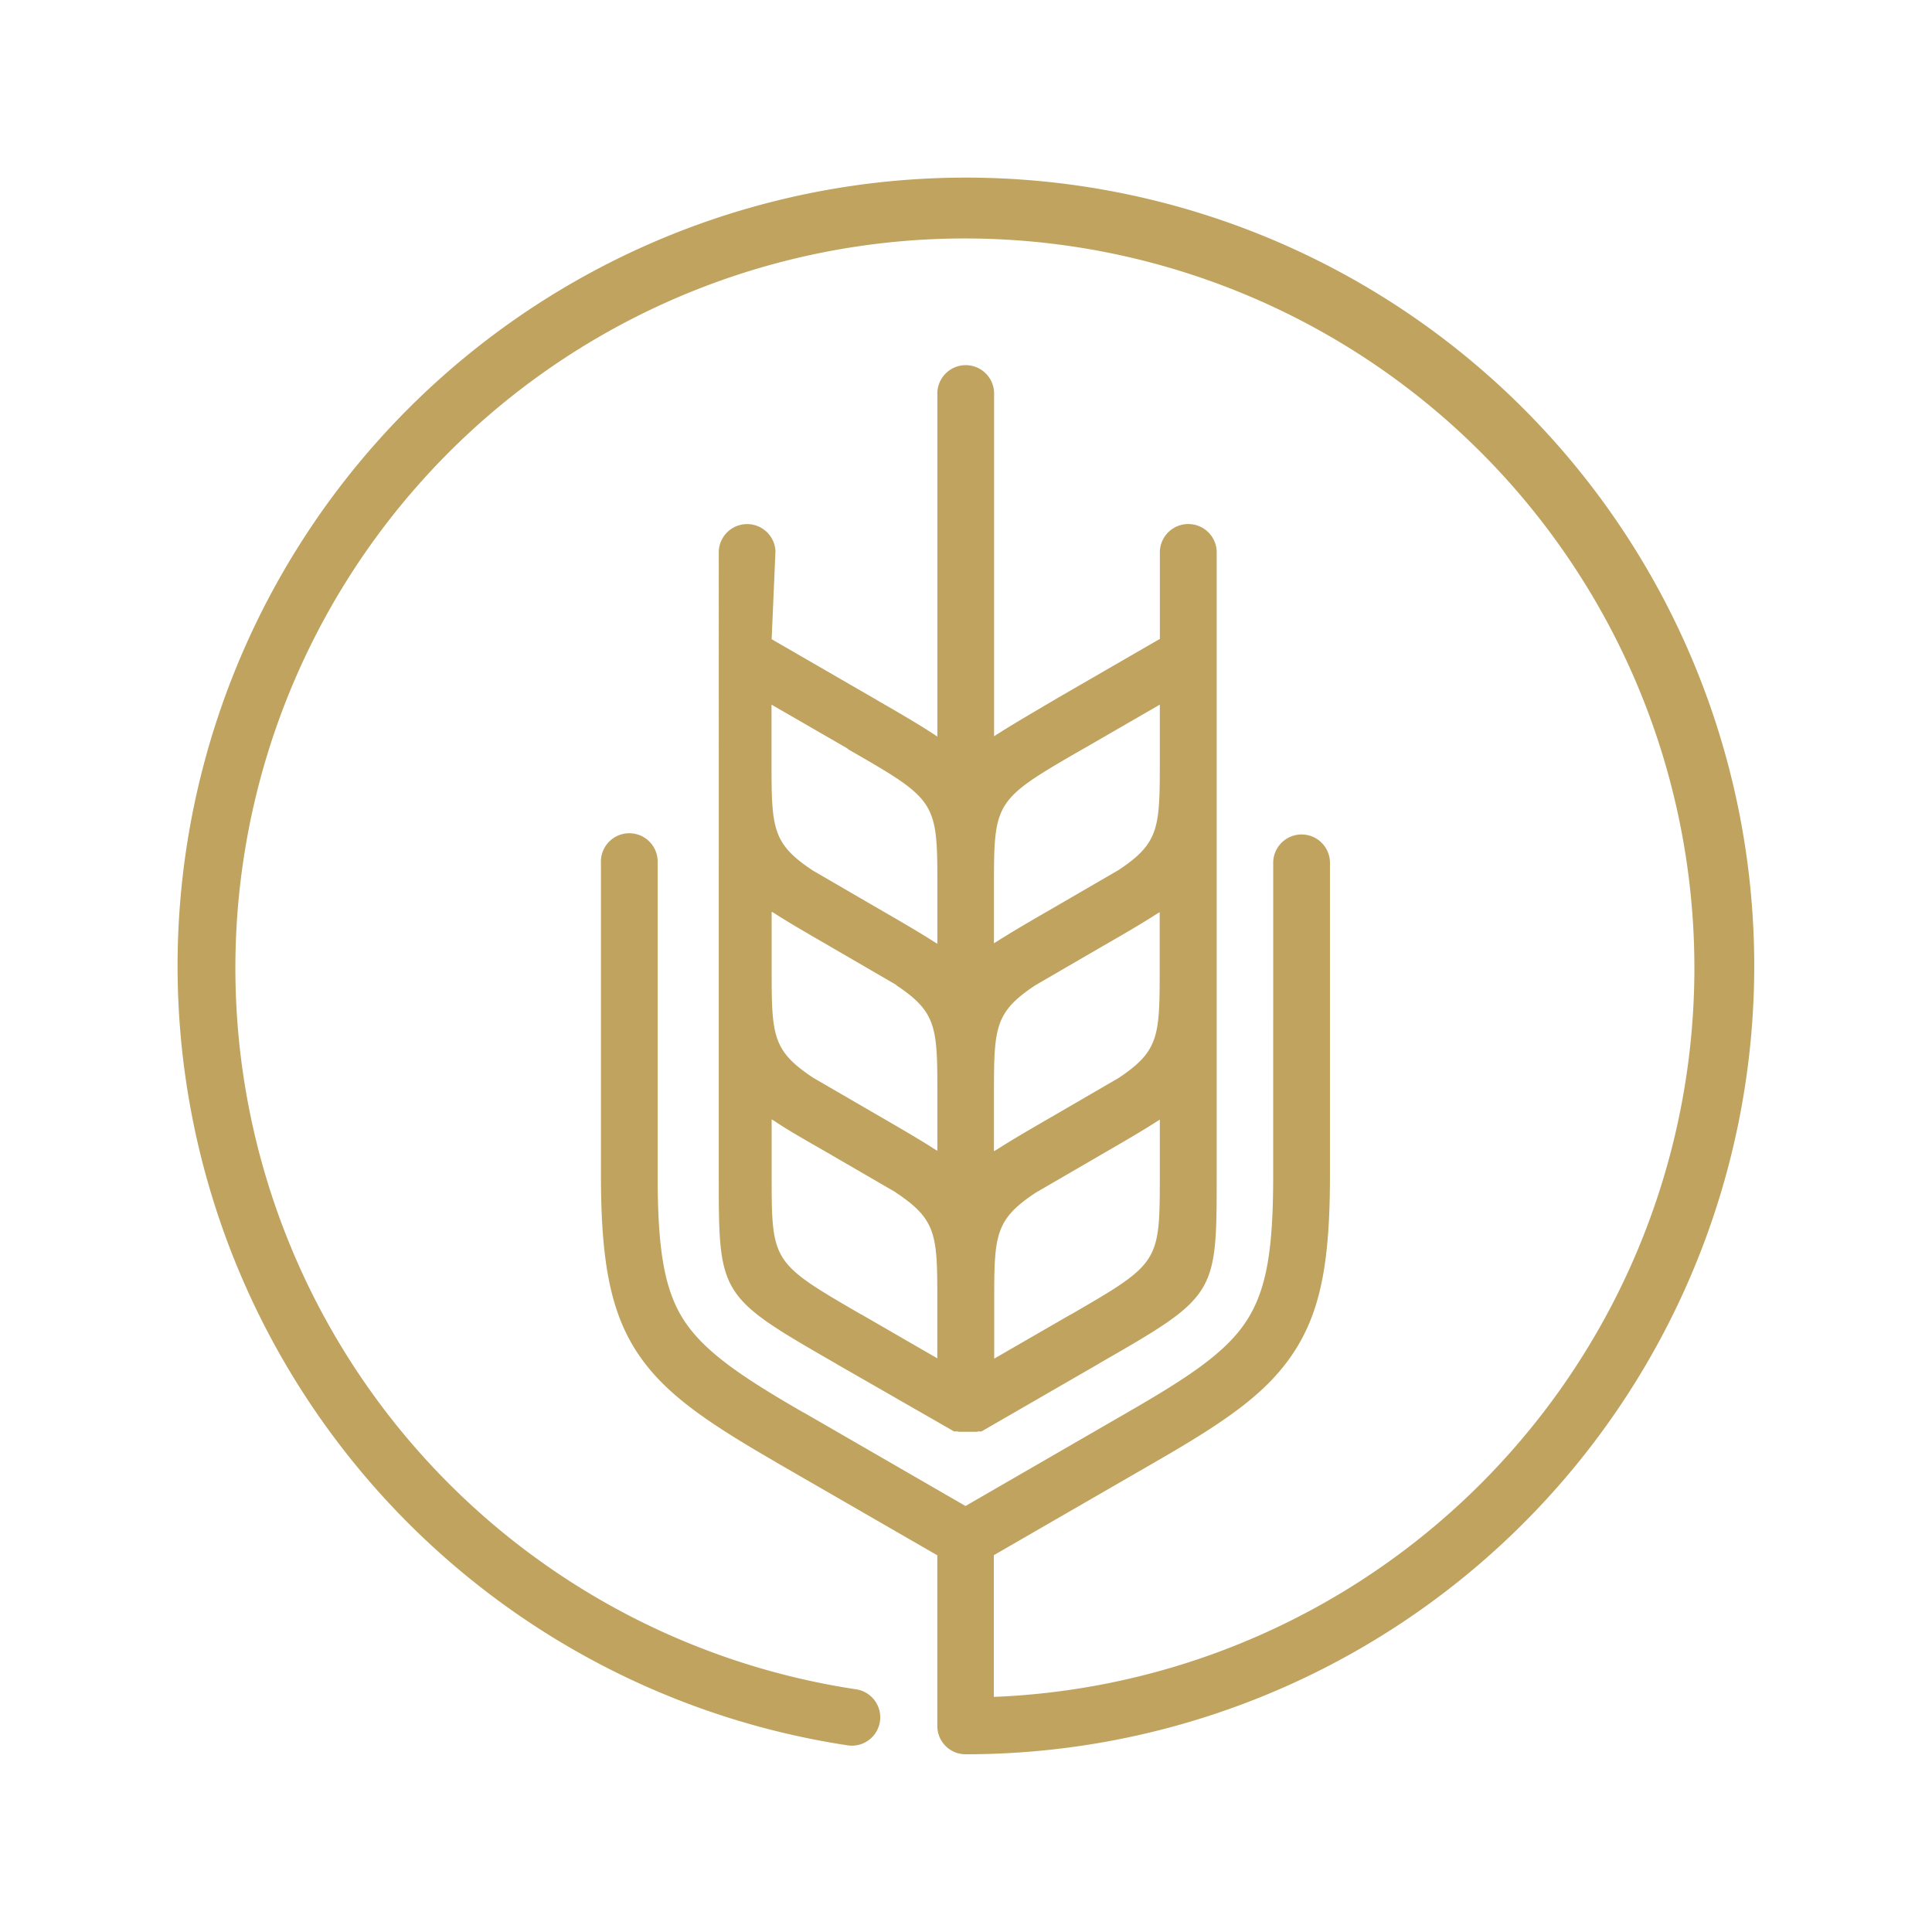 <svg xmlns="http://www.w3.org/2000/svg" viewBox="0 0 318.6 318.6"><title>matters</title><path d="M159.25,289.29a4.66,4.66,0,0,1-4.68-4.66h0V256.48L128,241.15l-.24-.15c-11.4-6.6-18.41-11.35-22.81-18.16s-5.85-15.33-5.85-29.08V142.31a4.68,4.68,0,1,1,9.35-.44,3.23,3.23,0,0,1,0,.44v51.45c0,11.88,1,18.87,4.36,24s9.49,9.3,19.61,15.13l.26.13,26.54,15.33,26.53-15.33h0c10.27-5.92,16.47-10,19.86-15.28s4.35-12.11,4.35-24V142.29a4.68,4.68,0,1,1,9.36,0h0v51.45c0,13.75-1.36,22.13-5.85,29.08S202,234.47,190.44,241.13h0l-26.55,15.33v23.37a120.3,120.3,0,1,0-22.71-1.25,4.67,4.67,0,0,1-1.39,9.24,130,130,0,1,1,19.46,1.47Zm-32-183.88,17.15,9.91.24.15c4.14,2.39,7.39,4.28,9.94,6V65.09a4.68,4.68,0,0,1,9.35-.43,3.09,3.09,0,0,1,0,.43v56.33c2.56-1.67,5.81-3.56,9.95-6l.24-.15,17.15-9.91V90.89a4.69,4.69,0,0,1,9.37,0V193.8c0,19.8,0,19.89-19.31,31l-.24.15-19.23,11.1h0l-.1,0h-.43l-.2.06h-3l-.2-.06h-.5l-.1,0h0L138.07,225l-.24-.15c-19.3-11.1-19.3-11.23-19.3-31V90.89a4.68,4.68,0,0,1,9.35,0Zm20.54,57-10.33-6c-4-2.33-7.24-4.17-9.78-5.82l-.43-.24v9.08c0,11.2,0,13.76,6.82,18.28l10.33,6h0c4,2.32,7.2,4.16,9.73,5.8l.45.25v-10C154.57,169.38,154.38,166.83,147.76,162.44Zm-8.07-39-12.49-7.21v9.08c0,11.2,0,13.77,6.82,18.28l10.33,6c4,2.32,7.22,4.17,9.75,5.81l.45.26v-10c0-13.53-.32-13.8-14.6-22Zm51.54-7.21-12.48,7.21-.26.14c-14.29,8.25-14.6,8.51-14.61,22v10l.45-.27c2.54-1.63,5.74-3.48,9.76-5.8l10.33-6c6.81-4.51,6.81-7.06,6.81-18.28Zm-.43,34.46c-2.53,1.65-5.73,3.49-9.77,5.82l-10.33,6c-6.63,4.39-6.81,6.94-6.82,17.36v10l.45-.25c2.54-1.64,5.73-3.48,9.74-5.8h0l10.33-6c6.81-4.52,6.81-7.06,6.81-18.28v-9.08Zm-43.05,46-10.34-6a1.28,1.28,0,0,1-.25-.15c-3.9-2.25-7.06-4-9.5-5.66l-.44-.26v9.08c0,14.45,0,14.53,14.6,23l.26.13L154.57,224V214C154.57,203.61,154.38,201.07,147.75,196.67Zm43.08-11.78c-2.48,1.6-5.59,3.41-9.49,5.66l-.25.15-10.34,6c-6.63,4.4-6.82,6.94-6.83,17.36v10l12.49-7.21.26-.13c14.56-8.44,14.56-8.52,14.56-23v-9.08Z" style="fill:#bfa35e;fill-rule:evenodd"/></svg>
